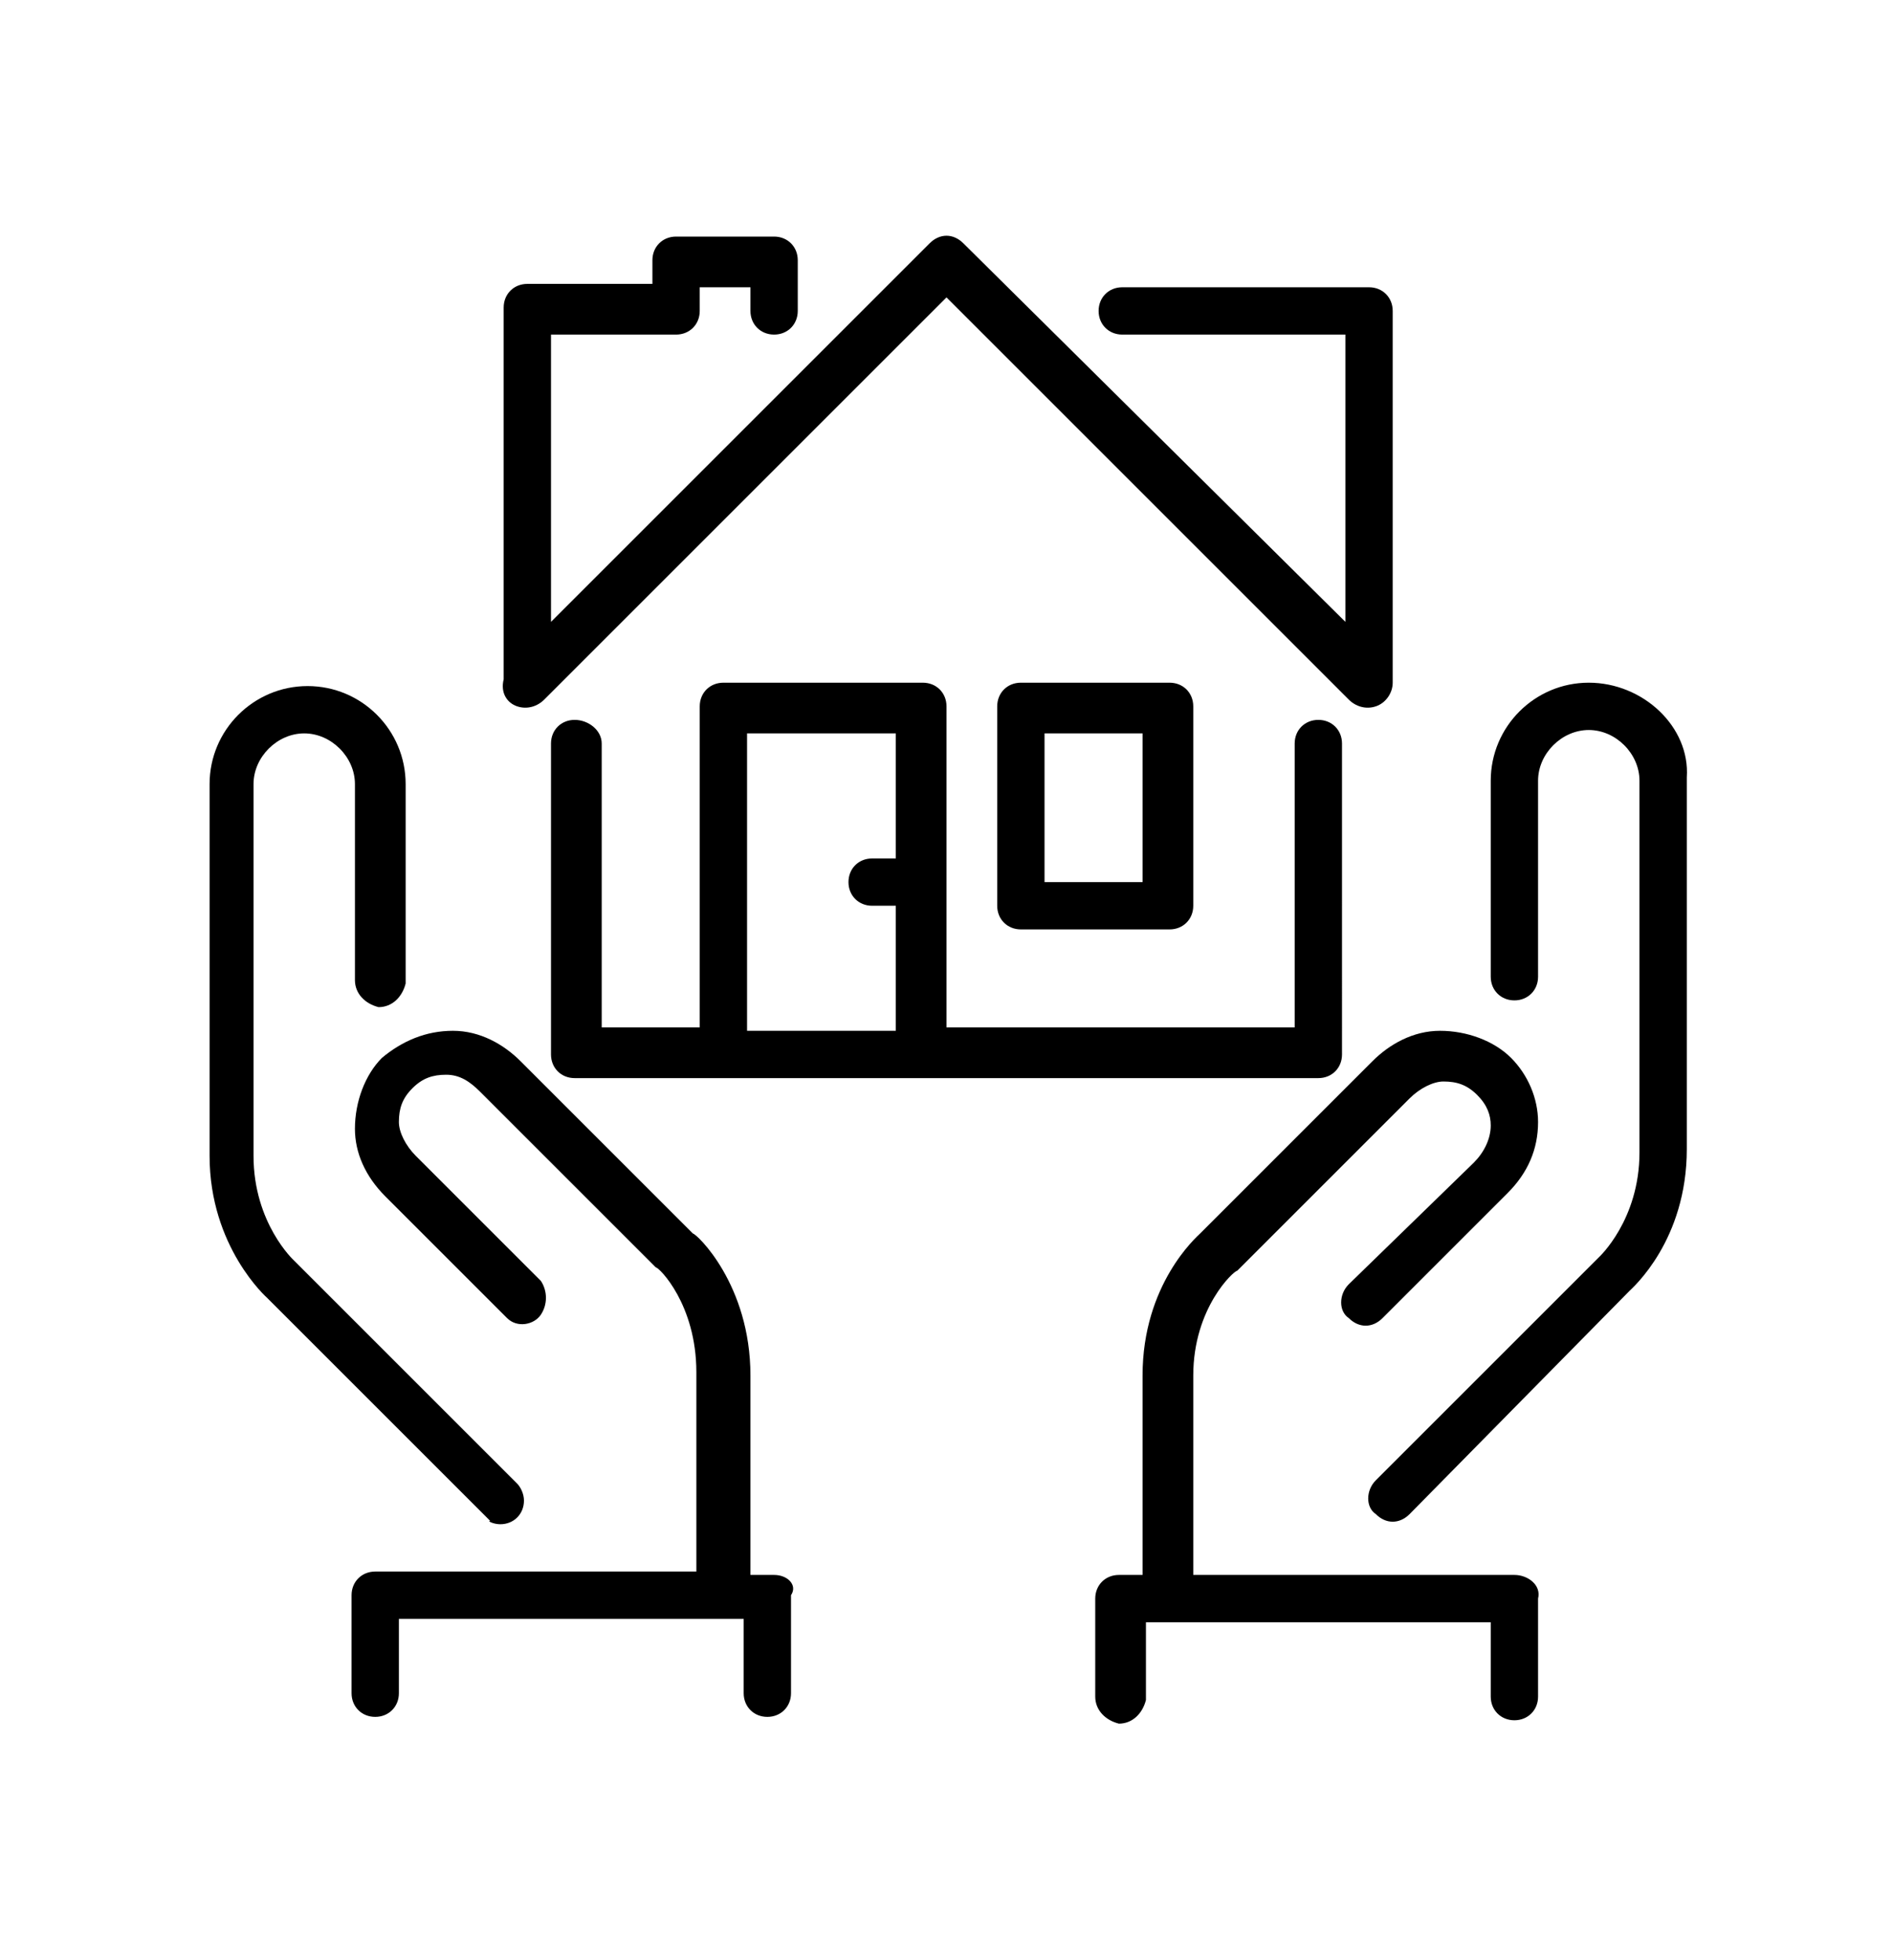 <?xml version="1.0" encoding="utf-8"?>
<!-- Generator: Adobe Illustrator 21.1.0, SVG Export Plug-In . SVG Version: 6.00 Build 0)  -->
<svg version="1.1" xmlns="http://www.w3.org/2000/svg" xmlns:xlink="http://www.w3.org/1999/xlink" x="0px" y="0px"
	 viewBox="0 0 56 58" style="enable-background:new 0 0 56 58;" xml:space="preserve">
<style type="text/css">
	.st0{fill:#E6E7E8;}
	.st1{filter:url(#Adobe_OpacityMaskFilter);}
	.st2{fill:#FFFFFF;}
	.st3{mask:url(#mask-2_1_);fill:#343434;}
	.st4{fill:#343434;}
	.st5{filter:url(#Adobe_OpacityMaskFilter_1_);}
	.st6{mask:url(#mask-4_1_);fill:#4A4A4A;}
	.st7{filter:url(#Adobe_OpacityMaskFilter_2_);}
	.st8{mask:url(#mask-6_1_);fill:#343434;}
	.st9{fill:#231F20;}
	.st10{fill:none;}
	.st11{fill-rule:evenodd;clip-rule:evenodd;}
	.st12{stroke:#000000;stroke-width:0.285;stroke-miterlimit:10;}
	.st13{stroke:#000000;stroke-width:0.41;stroke-miterlimit:10;}
	.st14{clip-path:url(#SVGID_3_);}
	.st15{clip-path:url(#SVGID_4_);}
	.st16{display:none;}
</style>
<g id="FILAIRES_x5F_2">
</g>
<g id="FILAIRES_x5F_3">
</g>
<g id="FILAIRES_x5F_1">
</g>
<g id="PLEINS">
</g>
<g id="GABARIT_SVG">
	<g>
		<path d="M34.6,27.5c0.4,0,0.7-0.3,0.7-0.7c0,0,0,0,0,0v-5.9c0-0.4-0.3-0.7-0.7-0.7c0,0,0,0,0,0h-4.4c-0.4,0-0.7,0.3-0.7,0.7
			c0,0,0,0,0,0v5.9c0,0.4,0.3,0.7,0.7,0.7C30.2,27.5,34.6,27.5,34.6,27.5z M30.9,21.7h2.9v4.4h-2.9L30.9,21.7L30.9,21.7z"/>
		<path d="M15.3,20.9c0.3,0.1,0.6,0,0.8-0.2L28,8.8l11.9,11.9c0.2,0.2,0.5,0.3,0.8,0.2c0.3-0.1,0.5-0.4,0.5-0.7v-11
			c0-0.4-0.3-0.7-0.7-0.7l0,0h-7.3c-0.4,0-0.7,0.3-0.7,0.7c0,0.4,0.3,0.7,0.7,0.7h6.6v8.5L28.5,7.2c-0.3-0.3-0.7-0.3-1,0L16.3,18.4
			V9.9H20c0.4,0,0.7-0.3,0.7-0.7c0,0,0,0,0,0V8.5h1.5v0.7c0,0.4,0.3,0.7,0.7,0.7s0.7-0.3,0.7-0.7V7.7c0-0.4-0.3-0.7-0.7-0.7
			c0,0,0,0,0,0h-2.9c-0.4,0-0.7,0.3-0.7,0.7c0,0,0,0,0,0v0.7h-3.7c-0.4,0-0.7,0.3-0.7,0.7c0,0,0,0,0,0v11
			C14.8,20.5,15,20.8,15.3,20.9z"/>
		<path d="M17,21.3c-0.4,0-0.7,0.3-0.7,0.7c0,0,0,0,0,0v9.2c0,0.4,0.3,0.7,0.7,0.7h22c0.4,0,0.7-0.3,0.7-0.7c0,0,0,0,0,0V22
			c0-0.4-0.3-0.7-0.7-0.7c-0.4,0-0.7,0.3-0.7,0.7v8.4H28v-9.5c0-0.4-0.3-0.7-0.7-0.7c0,0,0,0,0,0h-5.9c-0.4,0-0.7,0.3-0.7,0.7
			c0,0,0,0,0,0v9.5h-2.9V22C17.8,21.6,17.4,21.3,17,21.3z M22.1,21.7h4.4v3.7h-0.7c-0.4,0-0.7,0.3-0.7,0.7s0.3,0.7,0.7,0.7h0.7v3.7
			h-4.4C22.1,30.5,22.1,21.7,22.1,21.7z M47,20.2c-1.6,0-2.9,1.3-2.9,2.9v5.8c0,0.4,0.3,0.7,0.7,0.7s0.7-0.3,0.7-0.7v-5.8
			c0-0.8,0.7-1.5,1.5-1.5c0.8,0,1.5,0.7,1.5,1.5v11c0,2-1.2,3.1-1.2,3.1l-6.6,6.6c-0.3,0.3-0.3,0.8,0,1c0.3,0.3,0.7,0.3,1,0l6.5-6.6
			c0.1-0.1,1.7-1.5,1.7-4.2v-11C50,21.5,48.6,20.2,47,20.2z"/>
		<path d="M44.8,46.6h-9.5v-5.9c0-2,1.2-3.1,1.3-3.1l5.1-5.1c0.3-0.3,0.7-0.5,1-0.5c0.4,0,0.7,0.1,1,0.4c0.3,0.3,0.4,0.6,0.4,0.9
			c0,0.4-0.2,0.8-0.5,1.1L39.9,38c-0.3,0.3-0.3,0.8,0,1c0.3,0.3,0.7,0.3,1,0l3.7-3.7c0.6-0.6,0.9-1.3,0.9-2.1c0-0.7-0.3-1.4-0.8-1.9
			c-0.5-0.5-1.3-0.8-2.1-0.8c-0.8,0-1.5,0.4-2,0.9l-5.1,5.1c-0.1,0.1-1.7,1.5-1.7,4.2v5.9h-0.7c-0.4,0-0.7,0.3-0.7,0.7v0v2.9
			c0,0.4,0.3,0.7,0.7,0.8c0.4,0,0.7-0.3,0.8-0.7c0,0,0,0,0-0.1v-2.2h10.2v2.2c0,0.4,0.3,0.7,0.7,0.7c0.4,0,0.7-0.3,0.7-0.7v-2.9
			C45.6,46.9,45.2,46.6,44.8,46.6C44.8,46.6,44.8,46.6,44.8,46.6L44.8,46.6z M22.9,46.6h-0.7v-5.9c0-2.7-1.6-4.2-1.7-4.2l-5.1-5.1
			c-0.5-0.5-1.2-0.9-2-0.9c-0.8,0-1.5,0.3-2.1,0.8c-0.5,0.5-0.8,1.3-0.8,2.1c0,0.7,0.3,1.4,0.9,2L15,39c0.3,0.3,0.8,0.2,1-0.1
			c0.2-0.3,0.2-0.7,0-1l-3.7-3.7c-0.3-0.3-0.5-0.7-0.5-1c0-0.4,0.1-0.7,0.4-1c0.3-0.3,0.6-0.4,1-0.4c0.4,0,0.7,0.2,1,0.5l5.2,5.2
			c0.1,0,1.2,1.1,1.2,3.1v5.9h-9.5c-0.4,0-0.7,0.3-0.7,0.7c0,0,0,0,0,0v2.9c0,0.4,0.3,0.7,0.7,0.7c0.4,0,0.7-0.3,0.7-0.7v-2.2h10.2
			v2.2c0,0.4,0.3,0.7,0.7,0.7s0.7-0.3,0.7-0.7v-2.9C23.6,46.9,23.3,46.6,22.9,46.6C22.9,46.6,22.9,46.6,22.9,46.6z"/>
		<path d="M14.8,45.1c0.4,0,0.7-0.3,0.7-0.7c0-0.2-0.1-0.4-0.2-0.5l-6.6-6.6c0,0-1.2-1.1-1.2-3.1v-11c0-0.8,0.7-1.5,1.5-1.5
			c0.8,0,1.5,0.7,1.5,1.5v5.8c0,0.4,0.3,0.7,0.7,0.8c0.4,0,0.7-0.3,0.8-0.7c0,0,0,0,0-0.1v-5.8c0-1.6-1.3-2.9-2.9-2.9
			c-1.6,0-2.9,1.3-2.9,2.9v11c0,2.7,1.7,4.2,1.7,4.2l6.6,6.6C14.4,45,14.6,45.1,14.8,45.1z"/>
	</g>
</g>
</svg>
